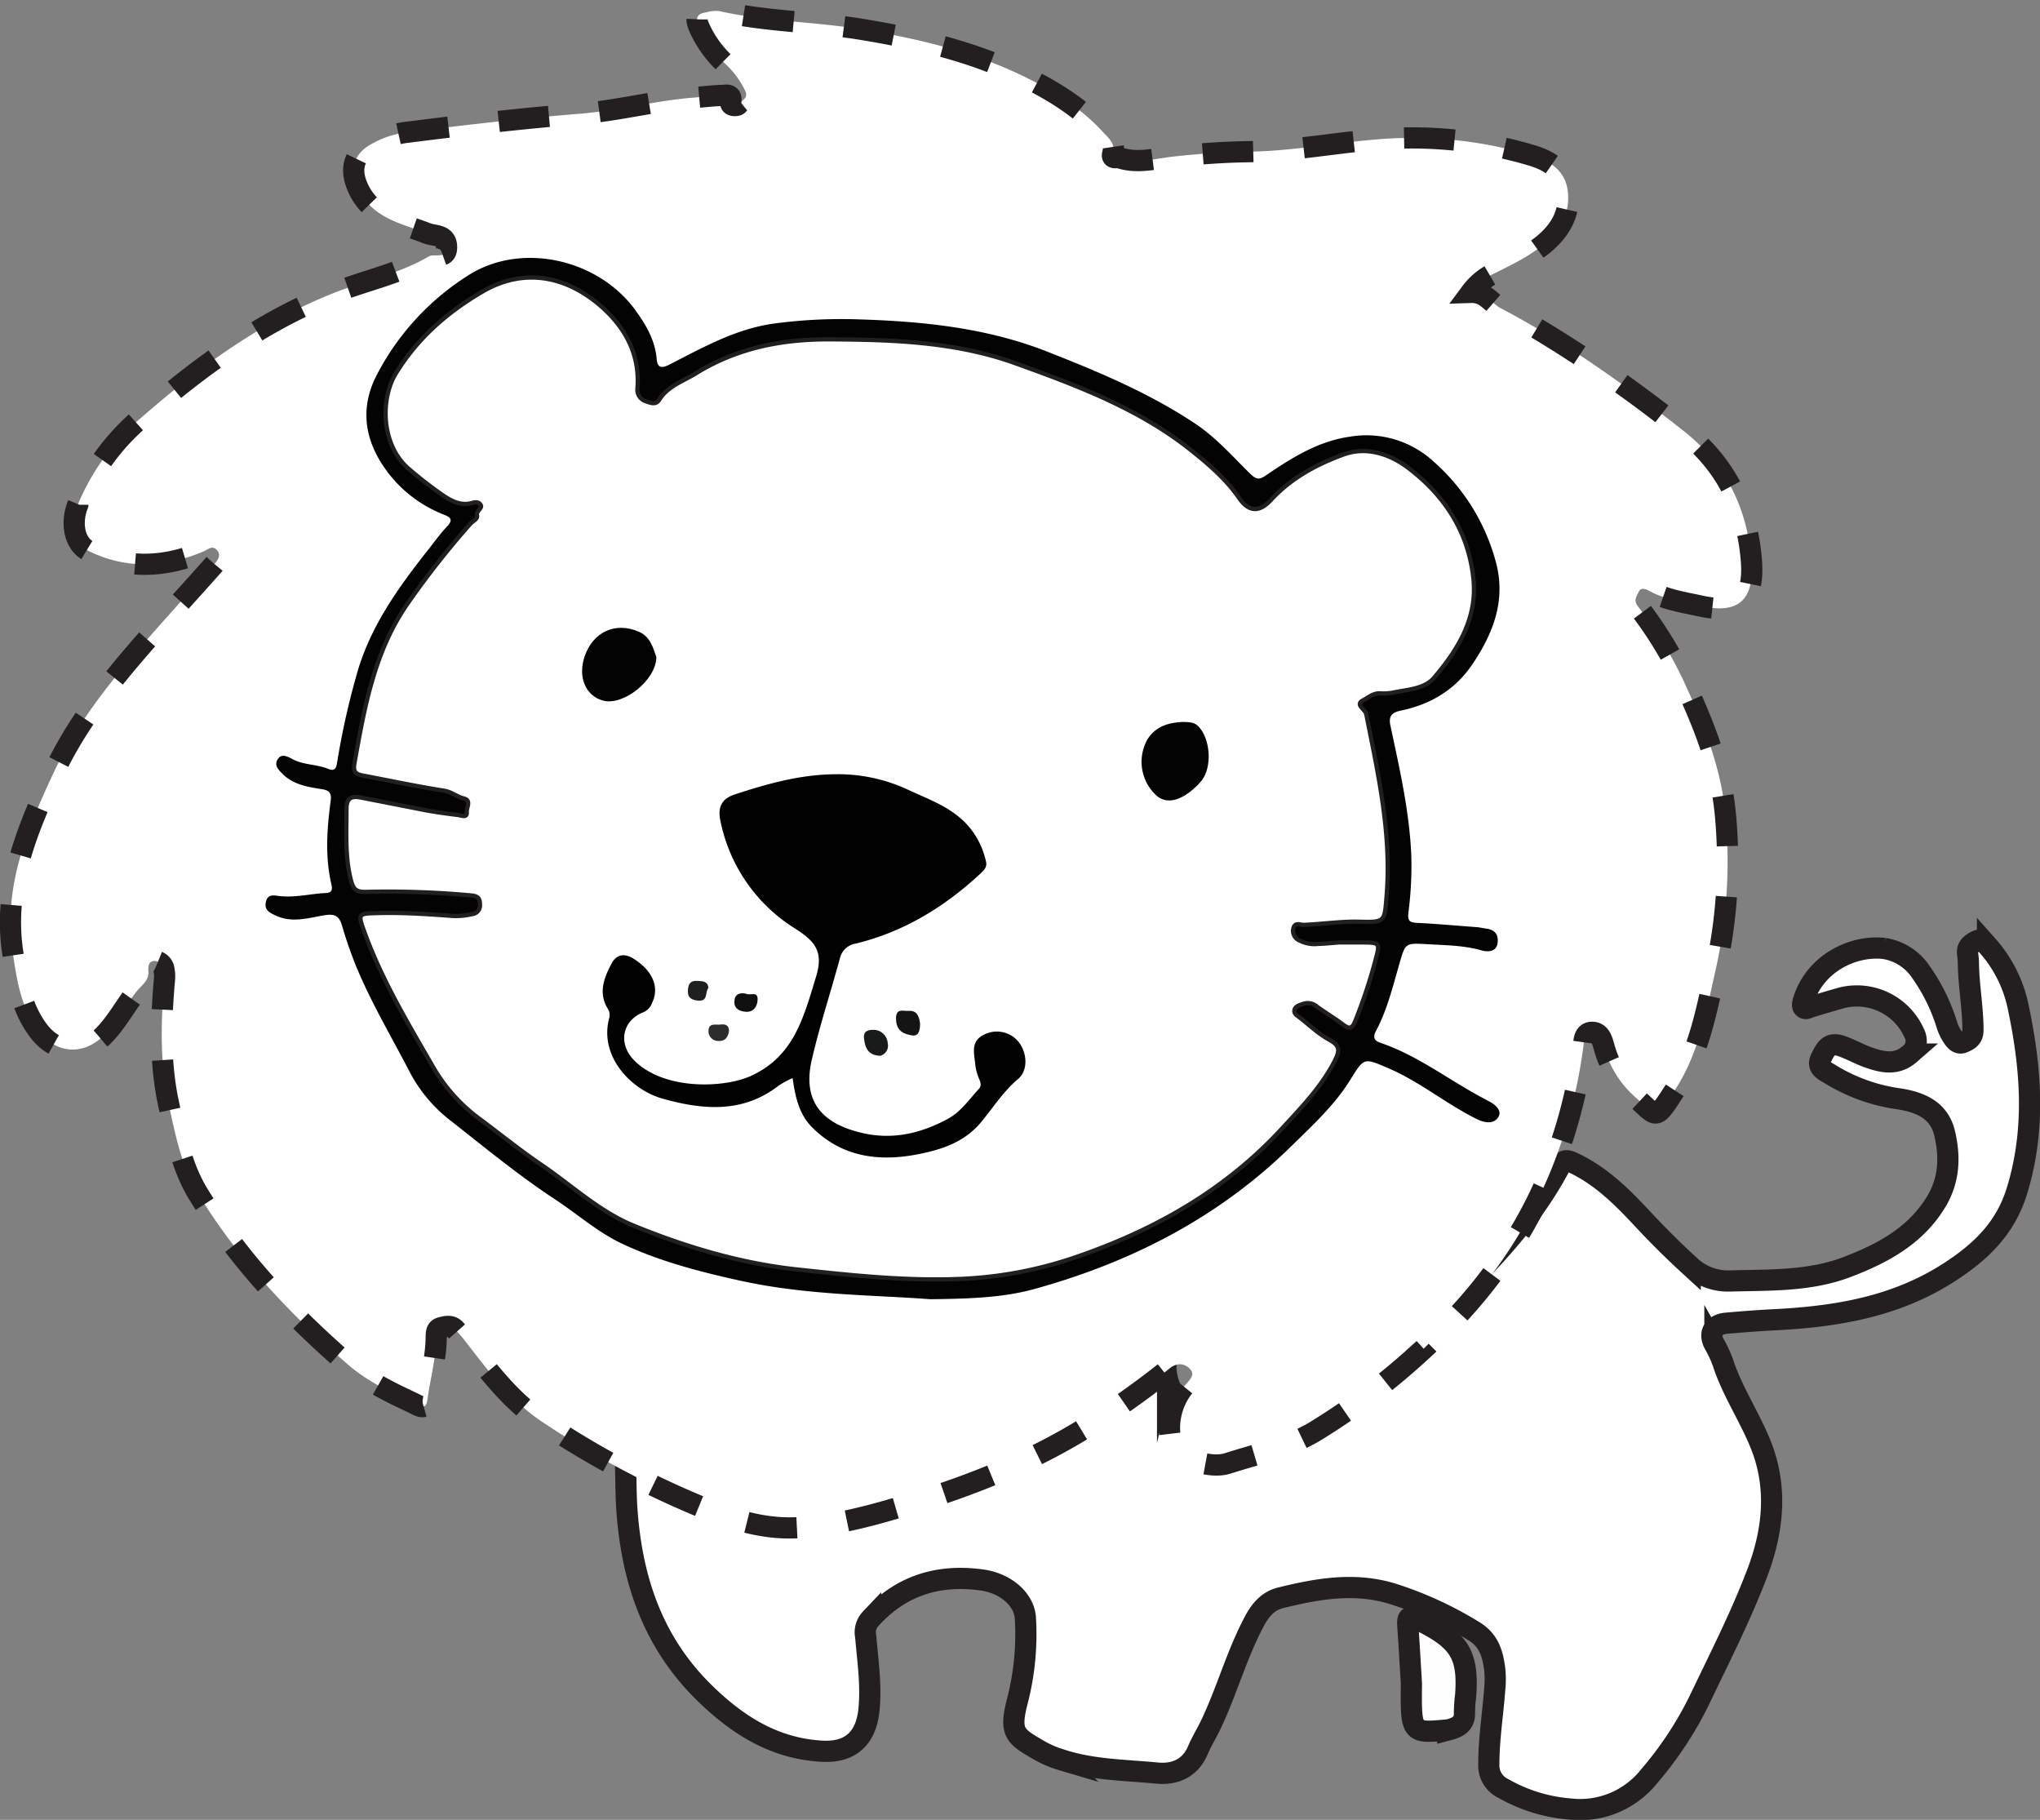<svg id="Layer_1" data-name="Layer 1" xmlns="http://www.w3.org/2000/svg" viewBox="0 0 481 429.02">
  <rect x="0" y="0" width="481" height="429.02" fill="#808080" stroke="none"/>
  <defs>
    <style>
      .cls-1, .cls-4, .cls-8 {
        fill: #fff;
      }

      .cls-1, .cls-2, .cls-5, .cls-6, .cls-8 {
        stroke: #231f20;
        stroke-miterlimit: 10;
      }

      .cls-1, .cls-2, .cls-5, .cls-6 {
        stroke-width: 5px;
      }

      .cls-2 {
        fill: #fefefe;
      }

      .cls-3 {
        fill: #1f1f1f;
      }

      .cls-5, .cls-6 {
        fill: none;
      }

      .cls-6 {
        stroke-dasharray: 11.91 11.91;
      }

      .cls-7 {
        fill: #030303;
      }

      .cls-9 {
        fill: #010201;
      }

      .cls-10 {
        fill: #141414;
      }

      .cls-11 {
        fill: #191a1a;
      }

      .cls-12 {
        fill: #0f0f0f;
      }

      .cls-13 {
        fill: #1e1f1f;
      }

      .cls-14 {
        fill: #2b2c2c;
      }
    </style>
  </defs>
  <title>lion-img2</title>
  <g id="body">
    <path id="body-2" data-name="body" class="cls-1" d="M302.53,414.25a132.25,132.25,0,0,0,33.37,14.17c9.62,2.67,18.86.62,28.22-1.48a191.14,191.14,0,0,0,66.25-28.65,1.62,1.62,0,0,1,.64-.11c.47.33.35.78.25,1.2a12.9,12.9,0,0,0,15.35,15.77c10.81-2.19,21.18-5.6,30.5-11.93,15.89-10.8,30-23.36,41.32-39a89.07,89.07,0,0,0,5.31-8.68c.82-1.44,1.34-1.74,3.07-.93,6.68,3.1,11.71,8.19,16.58,13.41q5.34,5.73,11.1,11a13.12,13.12,0,0,0,9.34,3.49c9.3-.26,18.74.1,27.59-3.27,8.38-3.2,16.21-7.33,21.11-15.48,3.09-5.16,3.24-10.64,1.93-16.11s-5.79-7.3-10.73-8.07a41.86,41.86,0,0,1-16.16-5.77c-1.33-.84-3.4-1.59-2.23-3.85.95-1.82,1.67-3.9,4.77-2.84,2.16.74,4.11,1.87,6.23,2.63,3.4,1.23,6.78,2,9.91-.73a3.86,3.86,0,0,0,1.08-4.86,14.8,14.8,0,0,0-17.25-8.37c-2.4.7-4.8,1.38-7.17,2.13-.65.21-1.34.7-1.81,0-.24-.35-.06-1.08.09-1.58,2.77-8.78,11.78-13.07,19.07-12.21a12.78,12.78,0,0,1,8.65,5.59A43.81,43.81,0,0,1,615,322.11a11.05,11.05,0,0,0,1.27,2.72c.6.93,1.37,2,2.67,1.41,1.14-.52,2.22-1,2.21-2.89,0-5.25-1-10.41-1.07-15.64,0-.8-.1-1.59-.19-2.38-.15-1.48.64-2.17,1.88-2.86,1.51-.84,2.14.24,2.81,1a31.23,31.23,0,0,1,7.17,14.11c3.1,14.56,4.27,29.09-.24,43.73-2.74,8.88-8.59,14.43-16.12,19.26-12.64,8.11-26.69,10.37-41.18,11.09-3.75.19-7.49.48-11.22.81-3.19.28-4.24,2.57-2.68,5.17a26.6,26.6,0,0,1,2.19,5c2.26,6.45,6.11,12.17,8.63,18.49,4.06,10.17,2.89,20.44-.86,30.28-3.9,10.25-8.92,20.06-13.67,30a84.09,84.09,0,0,1-11.74,17.79A20.8,20.8,0,0,1,526.21,507a37.9,37.9,0,0,1-15.77-4.84,6,6,0,0,1-3.44-5.72c0-5.94.95-11.77,1.39-17.65a23.06,23.06,0,0,0,0-4.77c-.48-3.62-1.35-6.84-5-9a86.18,86.18,0,0,0-19-8.74c-9-2.78-17.73-1.23-26.47.92-3.09.76-4.89,3-6.32,5.76-4.14,7.83-6.43,16.43-10.26,24.38-.94,1.94-2.1,3.79-2.93,5.77-1.83,4.35-5.53,5.81-9.64,5.41-7.53-.73-15.19-.72-22.52-3.12a25.26,25.26,0,0,1-5-2.09c-5.94-3.46-7.43-4.07-5.35-12a62.82,62.82,0,0,0,1.83-19.29c-.23-4.29-4.43-8.16-10.1-9-10.33-1.48-19.28,1.25-26.4,9.15a4.59,4.59,0,0,0-1.16,4.09c.49,5.74,1.36,11.5.78,17.33-.67,6.64-4.27,10.11-10.93,9.78-11.3-.56-20.07-6.11-27.94-13.84-12.39-12.16-17.23-27.27-18.27-44.07C303.36,428.59,303.73,421.76,302.53,414.25Z" transform="translate(-155.96 -80.53)"/>
    <path id="body-3" data-name="body" class="cls-2" d="M488.75,477.45c-.24-4-.52-8.84-.85-13.72-.13-1.91.24-2.44,2.23-1.46,9.69,4.73,12.13,8,11.41,17.91a35.13,35.13,0,0,0-.28,4.09c.11,2.81-1.8,3.55-3.95,4.11a1.93,1.93,0,0,1-.34,0C488.63,489.13,488.63,489.13,488.75,477.45Z" transform="translate(-155.96 -80.53)"/>
  </g>
  <path class="cls-3" d="M372.2,315.62c2.82-.14,3.25,2.14,3.66,4.16.27,1.27-1,1.72-2,1.76-2,.08-3.56-2.42-3.4-5.05C370.55,315.13,371.32,315.48,372.2,315.62Z" transform="translate(-155.96 -80.53)"/>
  <g id="hair">
    <path class="cls-4" d="M502.79,149.43c3.54-.12,4.8,2.6,7.07,3.79,15.38,8.08,29.45,18.17,43.06,28.89,9.92,7.82,15.08,18.2,16,30.74.68,9.12-3,12.5-11.88,10.57-4.18-.91-8.49-1.53-12.33-3.65-.85-.47-1.91-.75-2.37.28s-1.29,2-.21,3.39a93,93,0,0,1,11.62,19.42c4.28,9.39,8,18.94,9,29.39a117.26,117.26,0,0,1-2.5,37.92c-2.08,9.39-3.92,18.9-9.26,27.16-5,7.72-4.08,6.61-9.71,1.62a24.29,24.29,0,0,1-7.13-11.69c-.45-1.6-.92-3.3-2.7-3.37-2-.07-2,2-2.15,3.32-3.83,28.72-16.64,52.54-38.25,71.86a159.38,159.38,0,0,1-25.2,19c-6.34,3.74-13.49,5.22-20.37,7.43-2.31.74-4.91.33-7.41-.35-3.87-1.06-6.18-3.36-6.35-7.38a15.64,15.64,0,0,1,3.84-10.87c1.08-1.27,2.21-2.32,1-3.62s-3-1.65-4.82-.16a193.31,193.31,0,0,1-21.43,15c-12.54,7.5-26,12.79-39.88,17-8.54,2.59-17.22,5-26.21,5.54-8.58.53-16.55-2.22-24.32-5.46a216.22,216.22,0,0,1-36.07-19.46c-7.55-5-12.95-12.29-18.44-19.39-.63-.81-1.34-1.55-2-2.32-1-1.17-2.31-.81-3.48-.5s-1.08,1.43-1.1,2.51c-.09,4.9-1.42,9.64-2.07,14.47-.36,2.68-2.09,1.37-3.26.82-5.43-2.55-10.91-5.17-15.46-9.1-13.53-11.72-25.76-24.68-35.18-40-4-6.45-5.45-13.84-7.06-21.14-2.13-9.67-1.93-19.42-1.08-29.2a9,9,0,0,0-.06-2.7,2.36,2.36,0,0,0-2.32-2.13c-1.35.07-1.46,1.4-1.37,2.35.2,2.32-1.6,3.35-2.76,4.81-2.63,3.31-4.58,7.08-7.57,10.2-4.91,5.14-11.63,4.63-15.82-1.22-4-5.52-4.9-11.81-5.85-18.2-2.28-15.29,3.31-28.7,9.56-42.11,7.23-15.51,18.7-27.75,29.85-40.29,2.71-3,5.46-6.05,8.16-9.1.85-1,1.65-2.15.57-3.31s-2-.16-3.05.29c-9,3.84-18.19,4.37-27.17-.06-3.4-1.68-4.27-6.6-2.57-10.9a54.15,54.15,0,0,1,15.16-20.7c13.77-12,28.51-22.7,45.73-29.43,7.26-2.84,15-4.37,21.83-8.38,1.41-.83,4.38.83,4.23-2.42-.14-2.85-2.89-2.37-4.63-3.06-3.78-1.49-7.77-2.41-11.22-4.75a14,14,0,0,1-5.49-7.1c-1.36-3.82-.17-7,3.29-9a22.54,22.54,0,0,1,9-3c13.51-1.71,27-3.25,40.6-4.35,8.93-.72,17.67-3.07,26.62-3.78,2.26-.18,4.52-.45,6.78-.52.93,0,2.43-.55,2.05,1.61-.17,1,1.52.85,1.71.58.69-1,2.53-1.38,1.75-3.2a21.27,21.27,0,0,0-5-6.69,26.13,26.13,0,0,1-6-8.6c-.89-2.12-.26-3,1.77-3.29a8.39,8.39,0,0,1,3-.31c11.12,2.52,22.56,2.48,33.77,4.34,13.71,2.26,27.1,5.46,39.56,11.79,6.38,3.25,12.41,7.1,17.27,12.46,1.2,1.32,2.94,2.58,2.25,5-.42,1.44,1,.82,1.55,1,4.28,1.43,8.6.17,12.82-.29,5.89-.64,11.8-1.06,17.67-1.14,10.63-.15,21-2.23,31.55-3a98.68,98.68,0,0,1,35,3.81c4.21,1.21,8.12,3.49,8.7,8.51.62,5.31-1.87,9.38-5.89,12.66-3.63,3-7.86,4.92-12,7A14.8,14.8,0,0,0,502.79,149.43Z" transform="translate(-155.96 -80.53)"/>
    <g>
      <path class="cls-5" d="M507.25,145.46a15,15,0,0,0-4.46,4c2.52-.08,3.88,1.27,5.27,2.48" transform="translate(-155.96 -80.53)"/>
      <path class="cls-6" d="M518.32,157.94a311.16,311.16,0,0,1,34.6,24.17c9.92,7.82,15.08,18.2,16,30.74.68,9.12-3,12.5-11.88,10.57-4.18-.91-8.49-1.53-12.33-3.65-.85-.47-1.91-.75-2.37.28s-1.29,2-.21,3.39a93,93,0,0,1,11.62,19.42c4.28,9.39,8,18.94,9,29.39a117.26,117.26,0,0,1-2.5,37.92c-2.08,9.39-3.92,18.9-9.26,27.16-5,7.72-4.08,6.61-9.71,1.62a24.29,24.29,0,0,1-7.13-11.69c-.45-1.6-.92-3.3-2.7-3.37-2-.07-2,2-2.15,3.32-3.83,28.72-16.64,52.54-38.25,71.86a159.38,159.38,0,0,1-25.2,19c-6.34,3.74-13.49,5.22-20.37,7.43-2.31.74-4.91.33-7.41-.35-3.87-1.06-6.18-3.36-6.35-7.38a15.64,15.64,0,0,1,3.84-10.87c1.08-1.27,2.21-2.32,1-3.62s-3-1.65-4.82-.16a193.31,193.31,0,0,1-21.43,15c-12.54,7.5-26,12.79-39.88,17-8.54,2.59-17.22,5-26.21,5.54-8.58.53-16.55-2.22-24.32-5.46a216.22,216.22,0,0,1-36.07-19.46c-7.55-5-12.95-12.29-18.44-19.39-.63-.81-1.34-1.55-2-2.32-1-1.17-2.31-.81-3.48-.5s-1.08,1.43-1.1,2.51c-.09,4.9-1.42,9.64-2.07,14.47-.36,2.68-2.09,1.37-3.26.82-5.43-2.55-10.91-5.17-15.46-9.1-13.53-11.72-25.76-24.68-35.18-40-4-6.45-5.45-13.84-7.06-21.14-2.13-9.67-1.93-19.42-1.08-29.2a9,9,0,0,0-.06-2.7,2.36,2.36,0,0,0-2.32-2.13c-1.35.07-1.46,1.4-1.37,2.35.2,2.32-1.6,3.35-2.76,4.81-2.63,3.31-4.58,7.08-7.57,10.2-4.91,5.14-11.63,4.63-15.82-1.22-4-5.52-4.9-11.81-5.85-18.2-2.28-15.29,3.31-28.7,9.56-42.11,7.23-15.51,18.7-27.75,29.85-40.29,2.71-3,5.46-6.05,8.16-9.1.85-1,1.65-2.15.57-3.31s-2-.16-3.05.29c-9,3.84-18.19,4.37-27.17-.06-3.4-1.68-4.27-6.6-2.57-10.9a54.15,54.15,0,0,1,15.16-20.7c13.77-12,28.51-22.7,45.73-29.43,7.26-2.84,15-4.37,21.83-8.38,1.41-.83,4.38.83,4.23-2.42-.14-2.85-2.89-2.37-4.63-3.06-3.78-1.49-7.77-2.41-11.22-4.75a14,14,0,0,1-5.49-7.1c-1.36-3.82-.17-7,3.29-9a22.54,22.54,0,0,1,9-3c13.51-1.71,27-3.25,40.6-4.35,8.93-.72,17.67-3.07,26.62-3.78,2.26-.18,4.52-.45,6.78-.52.93,0,2.43-.55,2.05,1.61-.17,1,1.52.85,1.71.58.69-1,2.53-1.38,1.75-3.2a21.27,21.27,0,0,0-5-6.69,26.13,26.13,0,0,1-6-8.6c-.89-2.12-.26-3,1.77-3.29a8.39,8.39,0,0,1,3-.31c11.12,2.52,22.56,2.48,33.77,4.34,13.71,2.26,27.1,5.46,39.56,11.79,6.38,3.25,12.41,7.1,17.27,12.46,1.2,1.32,2.94,2.58,2.25,5-.42,1.44,1,.82,1.55,1,4.28,1.43,8.6.17,12.82-.29,5.89-.64,11.8-1.06,17.67-1.14,10.63-.15,21-2.23,31.55-3a98.68,98.68,0,0,1,35,3.81c4.21,1.21,8.12,3.49,8.7,8.51.62,5.31-1.87,9.38-5.89,12.66a43.77,43.77,0,0,1-7.13,4.56" transform="translate(-155.96 -80.53)"/>
    </g>
  </g>
  <path class="cls-7" d="M375.22,386.81c-12.86-1-28.87-.9-44.44-4.31-9.56-2.09-19.16-4.56-28.11-8.76-5.77-2.71-10.56-7-15.85-10.48-8.53-5.61-16.41-12.09-24.43-18.4a35.29,35.29,0,0,1-9.82-11.59c-4.51-8.75-9.62-17.2-13.22-26.4-1-2.62-1.93-5.31-2.71-8-.63-2.2-1.46-3-4.08-2.59-3.72.6-7.56,1.88-11.39.17-1.53-.68-3-1.32-2.5-3.38.47-1.88,1.92-1.44,3.31-1.29,3.66.39,7.24-.57,10.87-.73,1.61-.07,1.46-1.14,1.22-2.17-1.5-6.54-1-13.12-.13-19.65.32-2.3-1-2.49-2.49-2.72-3.15-.51-6.25-1.05-8.7-3.38-1-1-2.18-2.05-1.39-3.48.89-1.6,2.34-.82,3.55-.17,2.65,1.43,5.74,1.18,8.49,2.33,1.88.78,1.91-.84,2.14-2.08a178.68,178.68,0,0,1,5-21.82c3.33-10.59,9.74-19.38,16.5-27.94,1.41-1.79,2.74-3.65,4.29-5.29s.91-2.18-.76-2.85a30.4,30.4,0,0,1-13.94-11c-4.73-6.79-5.79-14.17-1.9-21.78a60.92,60.92,0,0,1,21.58-23.57c12.42-8,30.69-4,39.55,8.29,2.48,3.43,4.55,7,4.93,11.33.17,2,.93,2.44,3.06,1.35,7.83-4,15.53-8.37,24.51-9.63a119.34,119.34,0,0,1,20.07-1c15.16.46,30.22,2,44.41,7.59,12,4.71,23.91,9.69,34.74,16.86,5,3.29,8.91,7.75,13.09,11.88,1.86,1.83,2.51,1.29,4.21.15,5.91-4,12-7.76,19.25-8.81A23.4,23.4,0,0,1,494,189.36a48.08,48.08,0,0,1,14.75,24c2.26,8.81-.73,16.48-5.56,23.68-4.08,6.08-9.87,9.54-16.9,11-2.27.48-3,1.37-2.45,3.74,2.13,10,4.42,20,4.87,30.17a83.76,83.76,0,0,1-.66,13.61c-.27,2.21.35,2.45,2.22,2.54,4.64.23,9.28.66,13.92,1,.78.06,1.55.27,2.34.37,2.21.28,2.86,1.83,2.48,3.66s-2.35,1.83-3.65,1.46c-4.2-1.2-8.49-1.22-12.78-1.47-5.35-.3-5.24-.32-6.69,4.7-1.54,5.32-2.84,10.74-5.46,15.68-.79,1.47-.54,2.34,1,2.86,9.1,3.09,16.6,9.13,25,13.46.11.05.19.13.29.18,1.6.75,3.37,2.16,2.63,3.66-.91,1.84-3.1,1.71-5.09.73-7.22-3.55-13.43-8.8-20.87-12-5.92-2.54-5.75-2.61-9.11,2.79-3.69,5.92-8.82,10.61-13.75,15.46-16.95,16.67-37.34,27.23-60.05,33.59C393.23,386.32,385.73,386.71,375.22,386.81Z" transform="translate(-155.96 -80.53)"/>
  <path id="face" class="cls-8" d="M471.7,302.7c2.12,0,3.82,0,5.53,0,4.08.06,4.13.09,3.12,3.91a123.23,123.23,0,0,1-4.8,14.51c-.66,1.65-1.23,2.23-2.84,1-2-1.5-4.14-2.79-6.17-4.24a3.32,3.32,0,0,0-3.15-.75c-.83.3-1.94.49-2.2,1.43s.63,1.38,1.23,1.85c2.32,1.82,4.5,3.91,7.06,5.29s2.34,2.68,1.15,5c-3.18,6.15-7.91,11-12.51,16-13.15,14.22-29.39,23.51-47.54,29.86A96.13,96.13,0,0,1,383,382c-13.11.6-26.11-.8-39.07-2.2-13.32-1.44-26.2-5.27-38.59-10.34-8-3.27-14.41-9.33-21.51-14.18-5-3.38-9.67-7.15-14.48-10.75a40,40,0,0,1-11-12c-6-10.4-12.21-20.66-16.36-32-1.72-4.69-1.7-4.62,3.14-4.75,5.93-.16,11.82.26,17.71.69a17.21,17.21,0,0,0,4.4-.43,2.09,2.09,0,0,0,1.89-2.35c0-1.33-.53-1.94-2-2.06a212.76,212.76,0,0,0-24.73-.85c-2.56.1-3.17-.65-3.74-2.95-1.37-5.52-1-11.06-1-16.63,0-2.63,1.27-3.07,3.41-2.65,5.1,1,10.19,2,15.29,3,2.56.47,5.14.81,7.71,1.13.73.09,2.07.77,1.95-.74-.09-1.05,1.16-2.73-.71-3.18-1.65-.41-2.86-1.55-4.65-1.83-6.38-1-12.7-2.35-19.05-3.55-1.64-.31-2.46-.76-2.08-2.87,2.35-13.21,4.67-26.43,12.57-37.75a207,207,0,0,1,14.71-18.7c.59-.67,1.83-1.16,1.63-2-.27-1.19,1.5-1.69.77-2.62s-1.82-.29-2.82-.16c-2.51.31-4.58-1-6.49-2.33a94.19,94.19,0,0,1-7.52-5.86c-6.53-5.52-6.86-16.48-3-22.67,5.16-8.31,12.14-14.35,20.31-19.13,10-5.87,20.21-3.62,28.47,3.87,5.47,5,8.7,11.19,8.1,18.93a2.84,2.84,0,0,0,2.05,3.06c1.06.37,2.28.9,3.08-.37,2.07-3.27,5.64-4.37,8.68-6.25,9.7-6,20.34-8.06,31.56-8,14.83.07,29.7.57,43.75,5.64,14.54,5.24,29.16,10.7,41.45,20.52,4.13,3.3,8.2,6.77,11.29,11.25,2.31,3.33,4.77,3.42,7.54.42,4.74-5.15,10.76-8.38,17.11-10.69,5.3-1.94,10.81-.16,15.12,3.08,8.75,6.58,14.44,15.35,15.5,26.5.86,9.15-3.71,16.45-9.25,23-2.28,2.71-6.28,2.83-9.69,3.54a11.62,11.62,0,0,1-3.06.19c-1.61-.1-2.82,1-4,1.62-2.06,1.05.48,2.12.7,3.25,2.83,14.15,6,28.24,4.81,42.84-.48,6.12-.35,6.29-6.31,6.13-4.46-.12-8.85.57-13.27.74-.85,0-2.14-.73-2.44,1a2.47,2.47,0,0,0,1.57,2.73,7.66,7.66,0,0,0,4.3.76C468.48,303,470.29,302.81,471.7,302.7Z" transform="translate(-155.96 -80.53)"/>
  <path class="cls-9" d="M342.84,334.67a23.62,23.62,0,0,0-3.26,1.77c-8.47,6.6-17.89,5.73-27.29,3.12-7.85-2.18-15.07-10.26-12.69-19a2.71,2.71,0,0,0-.35-2.26c-2.29-3.73-.84-7.3.9-10.63,1.06-2,2.88-2.58,5.17-1.15,4.46,2.79,6.23,6.69,4.37,10.48a3.69,3.69,0,0,1-2,2.15c-5.15,2-6.07,7.59-2.05,11.5,7.16,7,21.12,6.32,27.24,3.58,10.31-4.61,12.57-13.93,15.47-23.37,1.8-5.86,0-8.3-4.92-11.43a38.93,38.93,0,0,1-17.63-25.52c-.65-3.07.34-5.09,3.33-6.07,7.76-2.56,15.59-4.74,23.87-4.79a39.06,39.06,0,0,1,17.08,3.66c5,2.34,10.18,4.07,14.09,8.42a19,19,0,0,1,4.29,8.6c.27,1.14-.44,1.9-1.18,2.6-8.48,7.93-18.1,13.83-29.47,16.63a4.55,4.55,0,0,0-3.79,3.4c-2.18,8.05-4.81,16-6.67,24.09-2.34,10.2,3,15.18,12.13,17.22,7.12,1.6,13.73,0,20-3.4,3.06-1.67,5-4.57,7.29-7.05.66-.71.41-1.42.11-2.21a12.3,12.3,0,0,1-.94-3.25c-.19-2.62-1.31-5.65,1.93-7.26a6.6,6.6,0,0,1,8.28,1.68c2,2.55,2.29,6.69-.16,8.73-3.55,3-5.92,6.82-8.78,10.25-4,4.77-9.47,6.43-14.83,7.48-9.05,1.78-17.91.74-24.95-6.37C344.3,343.14,343.47,339,342.84,334.67Z" transform="translate(-155.96 -80.53)"/>
  <path class="cls-7" d="M434.82,250.72c1.53.06,2.67,0,3.71,1.06,2.92,3,3.3,9.92.55,13-.22.25-.43.52-.67.76-3.77,3.76-7.21,4.68-9.69,2.61a10.75,10.75,0,0,1-2.11-13.48C428.69,251.55,431.75,250.9,434.82,250.72Z" transform="translate(-155.96 -80.53)"/>
  <path class="cls-7" d="M310.73,235.44c-.1,5.5-7.78,11.46-12.48,10.28-4.2-1.06-6.12-5.59-4.43-10.5,2-5.73,7.21-8.17,12.79-5.76C309.38,230.65,310,233.46,310.73,235.44Z" transform="translate(-155.96 -80.53)"/>
  <path class="cls-10" d="M372.9,321.83c0,1.59-.3,3.05-1.9,2.79-1.95-.32-3.66-1-3.77-3.78s1.75-1.91,2.89-2C372.33,318.64,372.69,320.38,372.9,321.83Z" transform="translate(-155.96 -80.53)"/>
  <path class="cls-11" d="M363.45,329.43c-2.74-.17-3.45-1.68-3.76-4-.27-2,1.23-2.12,2.19-2.12a3.35,3.35,0,0,1,3.39,3.15A2.45,2.45,0,0,1,363.45,329.43Z" transform="translate(-155.96 -80.53)"/>
  <path class="cls-12" d="M331.83,314.77c.94.58,2.88-.76,2.76,1.5-.1,1.63-1,2.88-2.75,2.78-1.32-.08-2.77-.59-2.73-2.37S330.3,314.48,331.83,314.77Z" transform="translate(-155.96 -80.53)"/>
  <path class="cls-13" d="M323,313.42c-.86.94,0,3.21-2.38,3-1.37-.11-2.48-.54-2.47-2.16s.48-2.65,2.38-2.49C321.69,311.86,322.82,311.82,323,313.42Z" transform="translate(-155.96 -80.53)"/>
  <path class="cls-14" d="M327.84,323.62c-.22,1.38-.89,2.39-2.41,2.31a2.29,2.29,0,0,1-2.42-2.34c0-2,1.69-1.39,2.8-1.53S327.87,322.16,327.84,323.62Z" transform="translate(-155.96 -80.53)"/>
</svg>
